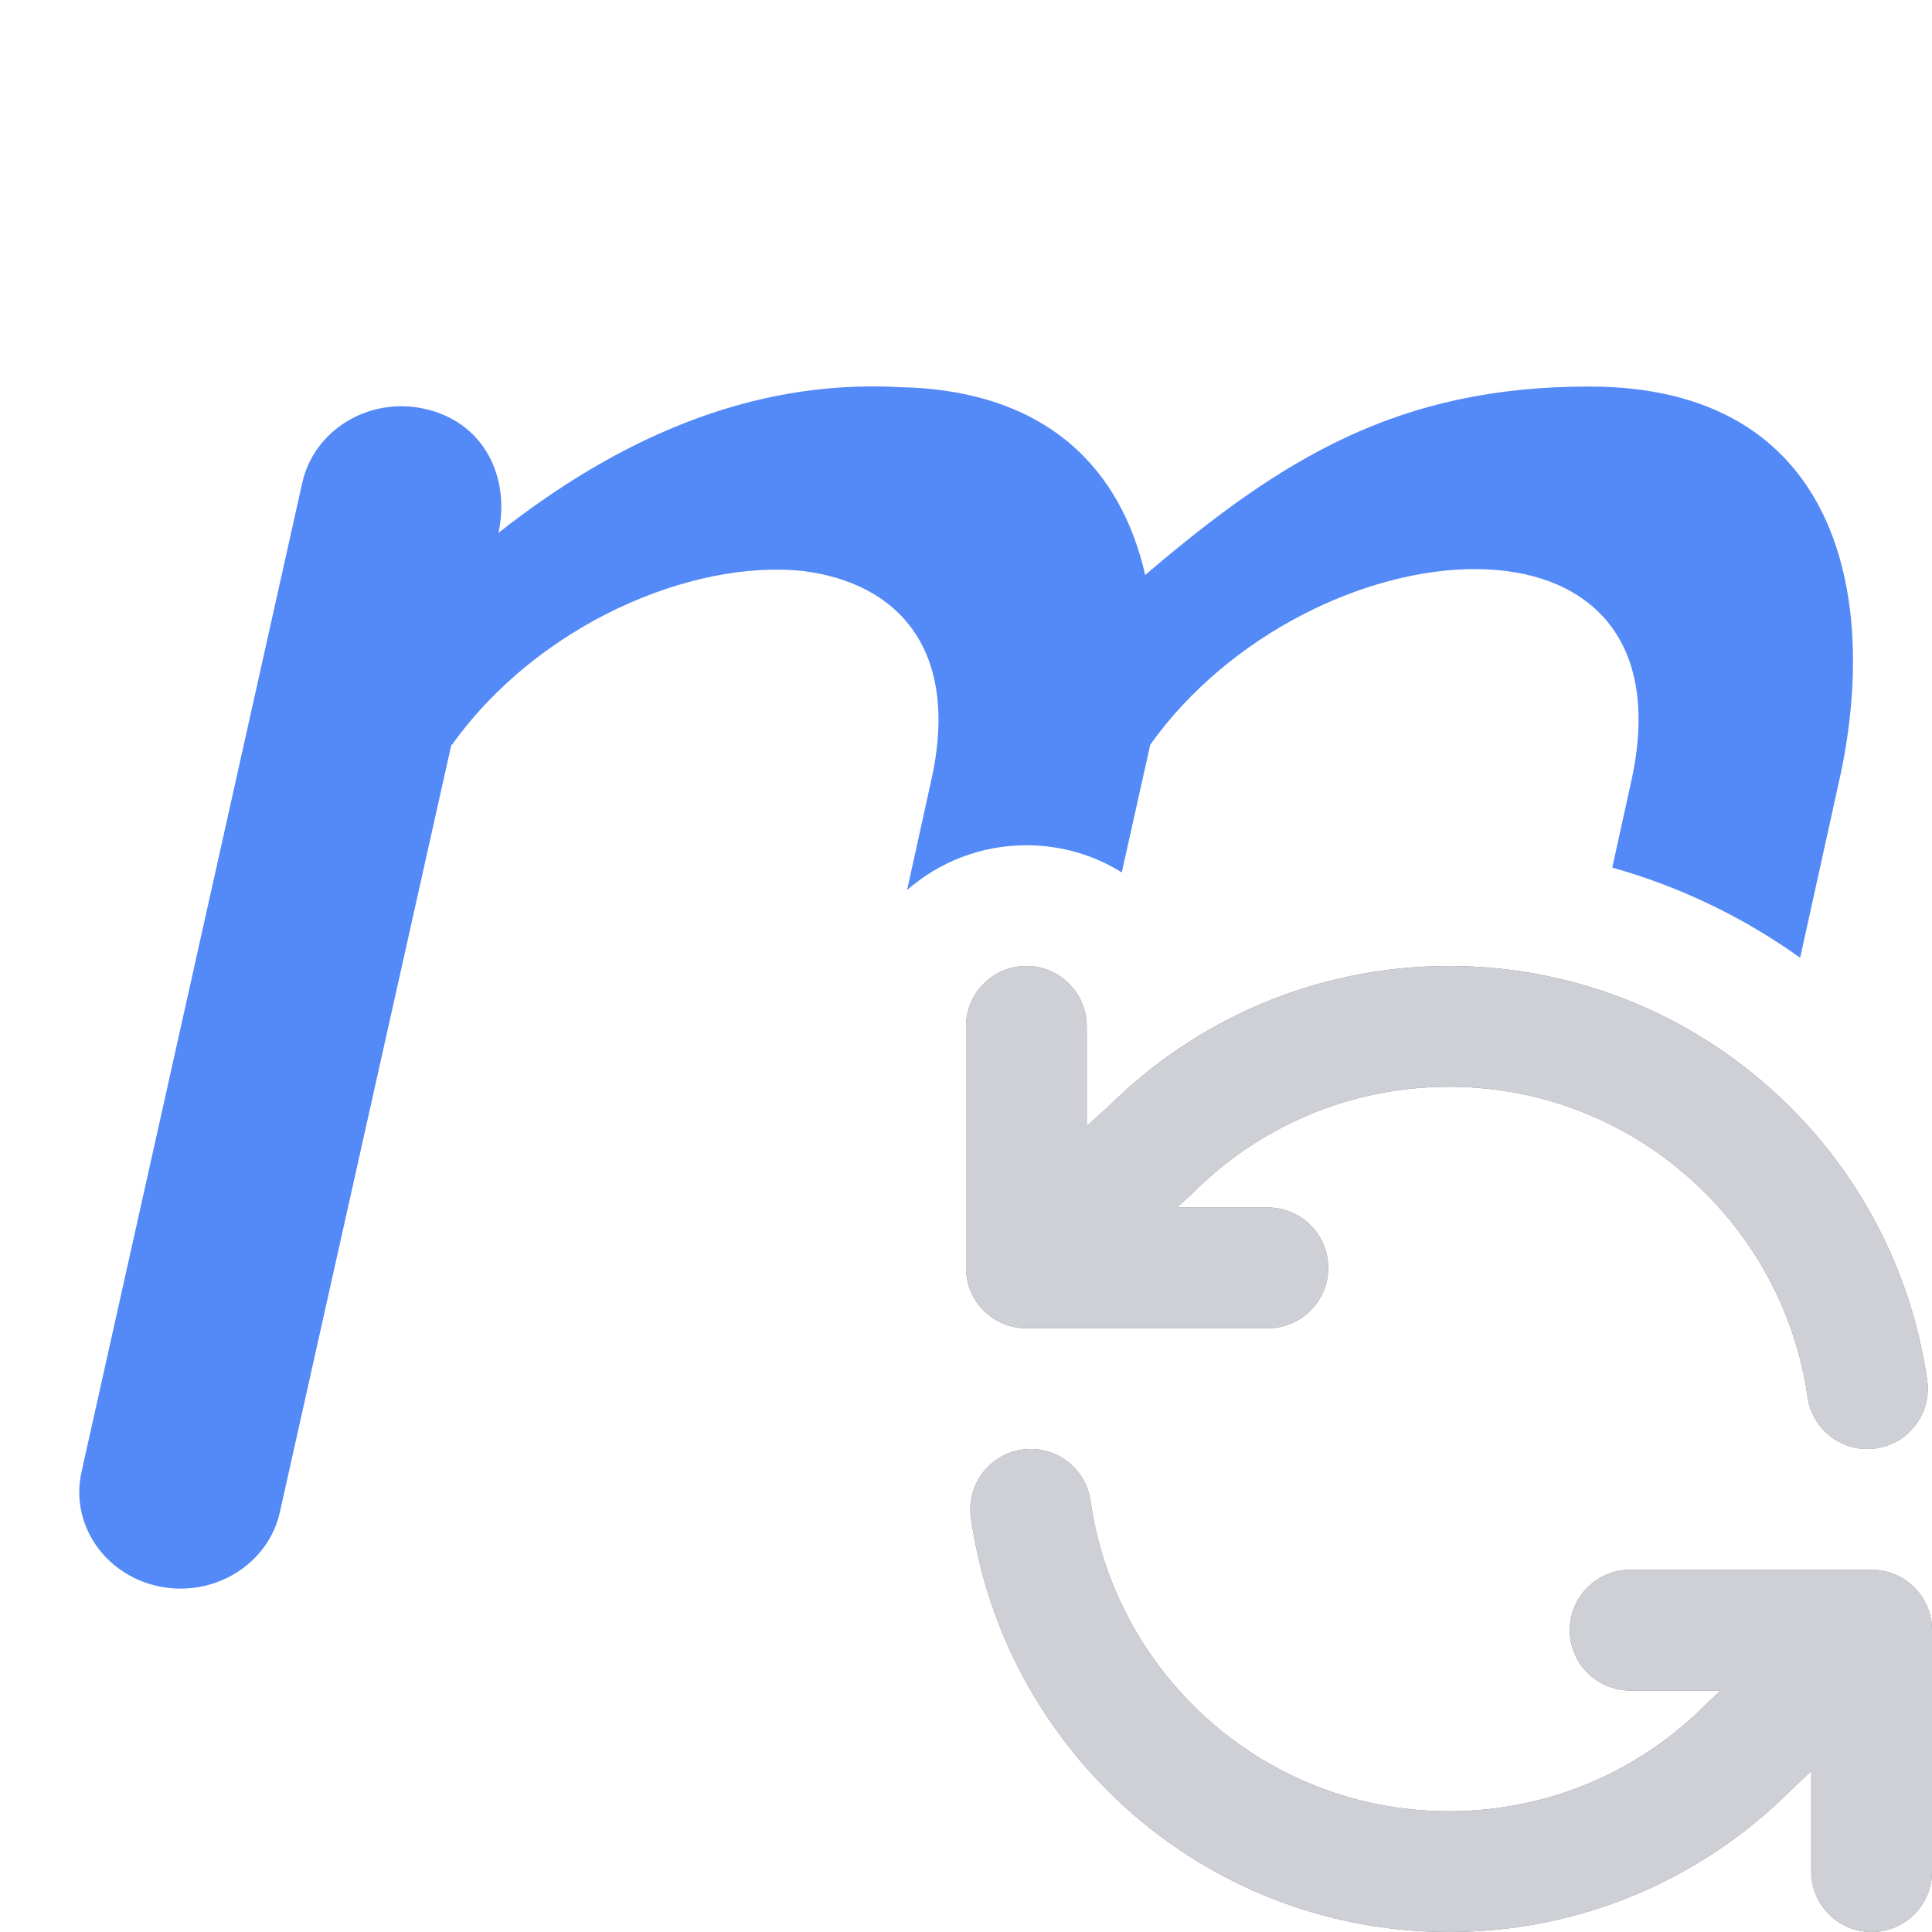 <!-- Copyright 2000-2024 JetBrains s.r.o. and contributors. Use of this source code is governed by the Apache 2.0 license. -->
<svg width="16" height="16" viewBox="0 0 16 16" fill="none" xmlns="http://www.w3.org/2000/svg">
<path d="M8.5 8C8.776 8 9 8.224 9 8.5V9.326L9.181 9.162C9.904 8.444 10.9 8 12 8C13.105 8 14.105 8.448 14.829 9.172C15.189 9.532 15.481 9.96 15.683 10.437C15.816 10.749 15.91 11.082 15.96 11.429C15.999 11.703 15.809 11.956 15.536 11.995C15.262 12.034 15.009 11.844 14.97 11.571C14.933 11.311 14.862 11.062 14.763 10.828C14.611 10.471 14.392 10.149 14.121 9.879C13.578 9.335 12.829 9 12 9C11.172 9 10.422 9.335 9.879 9.879L9.87 9.888L9.746 10H10.5C10.776 10 11 10.224 11 10.5C11 10.776 10.776 11 10.5 11H8.5C8.224 11 8 10.776 8 10.5V8.5C8 8.224 8.224 8 8.5 8Z" fill="#6C707E"/>
<path d="M8.465 12.005C8.738 11.966 8.992 12.156 9.031 12.429C9.124 13.085 9.431 13.673 9.879 14.121C10.422 14.665 11.172 15 12 15C12.829 15 13.578 14.665 14.122 14.121L14.13 14.112L14.249 14H13.5C13.224 14 13 13.776 13 13.5C13 13.224 13.224 13 13.5 13H15.5C15.776 13 16 13.224 16 13.5V15.5C16 15.776 15.776 16 15.5 16C15.224 16 15 15.776 15 15.5V14.666L14.824 14.833C14.101 15.554 13.102 16 12 16C10.896 16 9.895 15.552 9.172 14.828C8.576 14.232 8.166 13.448 8.041 12.571C8.002 12.297 8.192 12.044 8.465 12.005Z" fill="#6C707E"/>
<path d="M8.5 8C8.776 8 9 8.224 9 8.5V9.326L9.181 9.162C9.904 8.444 10.9 8 12 8C13.105 8 14.105 8.448 14.829 9.172C15.189 9.532 15.481 9.96 15.683 10.437C15.816 10.749 15.91 11.082 15.96 11.429C15.999 11.703 15.809 11.956 15.536 11.995C15.262 12.034 15.009 11.844 14.97 11.571C14.933 11.311 14.862 11.062 14.763 10.828C14.611 10.471 14.392 10.149 14.121 9.879C13.578 9.335 12.829 9 12 9C11.172 9 10.422 9.335 9.879 9.879L9.87 9.888L9.746 10H10.5C10.776 10 11 10.224 11 10.5C11 10.776 10.776 11 10.5 11H8.5C8.224 11 8 10.776 8 10.5V8.5C8 8.224 8.224 8 8.5 8Z" fill="#CED0D6"/>
<path d="M8.465 12.005C8.738 11.966 8.992 12.156 9.031 12.429C9.124 13.085 9.431 13.673 9.879 14.121C10.422 14.665 11.172 15 12 15C12.829 15 13.578 14.665 14.122 14.121L14.13 14.112L14.249 14H13.5C13.224 14 13 13.776 13 13.5C13 13.224 13.224 13 13.5 13H15.5C15.776 13 16 13.224 16 13.5V15.5C16 15.776 15.776 16 15.5 16C15.224 16 15 15.776 15 15.5V14.666L14.824 14.833C14.101 15.554 13.102 16 12 16C10.896 16 9.895 15.552 9.172 14.828C8.576 14.232 8.166 13.448 8.041 12.571C8.002 12.297 8.192 12.044 8.465 12.005Z" fill="#CED0D6"/>
<path d="M15.224 6.499C15.582 4.936 15.224 3.201 13.162 3.201C11.585 3.201 10.623 3.789 9.484 4.762C9.287 3.895 8.683 3.231 7.449 3.206C6.184 3.137 5.077 3.665 4.128 4.413C4.227 3.96 4.015 3.487 3.499 3.382C3.045 3.29 2.599 3.566 2.503 3.999L0.675 12.19C0.578 12.622 0.868 13.047 1.322 13.139C1.776 13.23 2.222 12.954 2.318 12.522L3.738 6.167L3.74 6.164L3.741 6.171C4.45 5.176 5.722 4.63 6.65 4.729C7.43 4.826 7.967 5.376 7.705 6.495L7.512 7.371C7.776 7.14 8.122 7 8.5 7C8.79 7 9.061 7.082 9.29 7.225L9.526 6.167C10.839 4.326 14.074 4.02 13.503 6.499L13.352 7.185C13.918 7.344 14.443 7.599 14.908 7.932L15.224 6.499Z" fill="#548AF7"/>
</svg>
